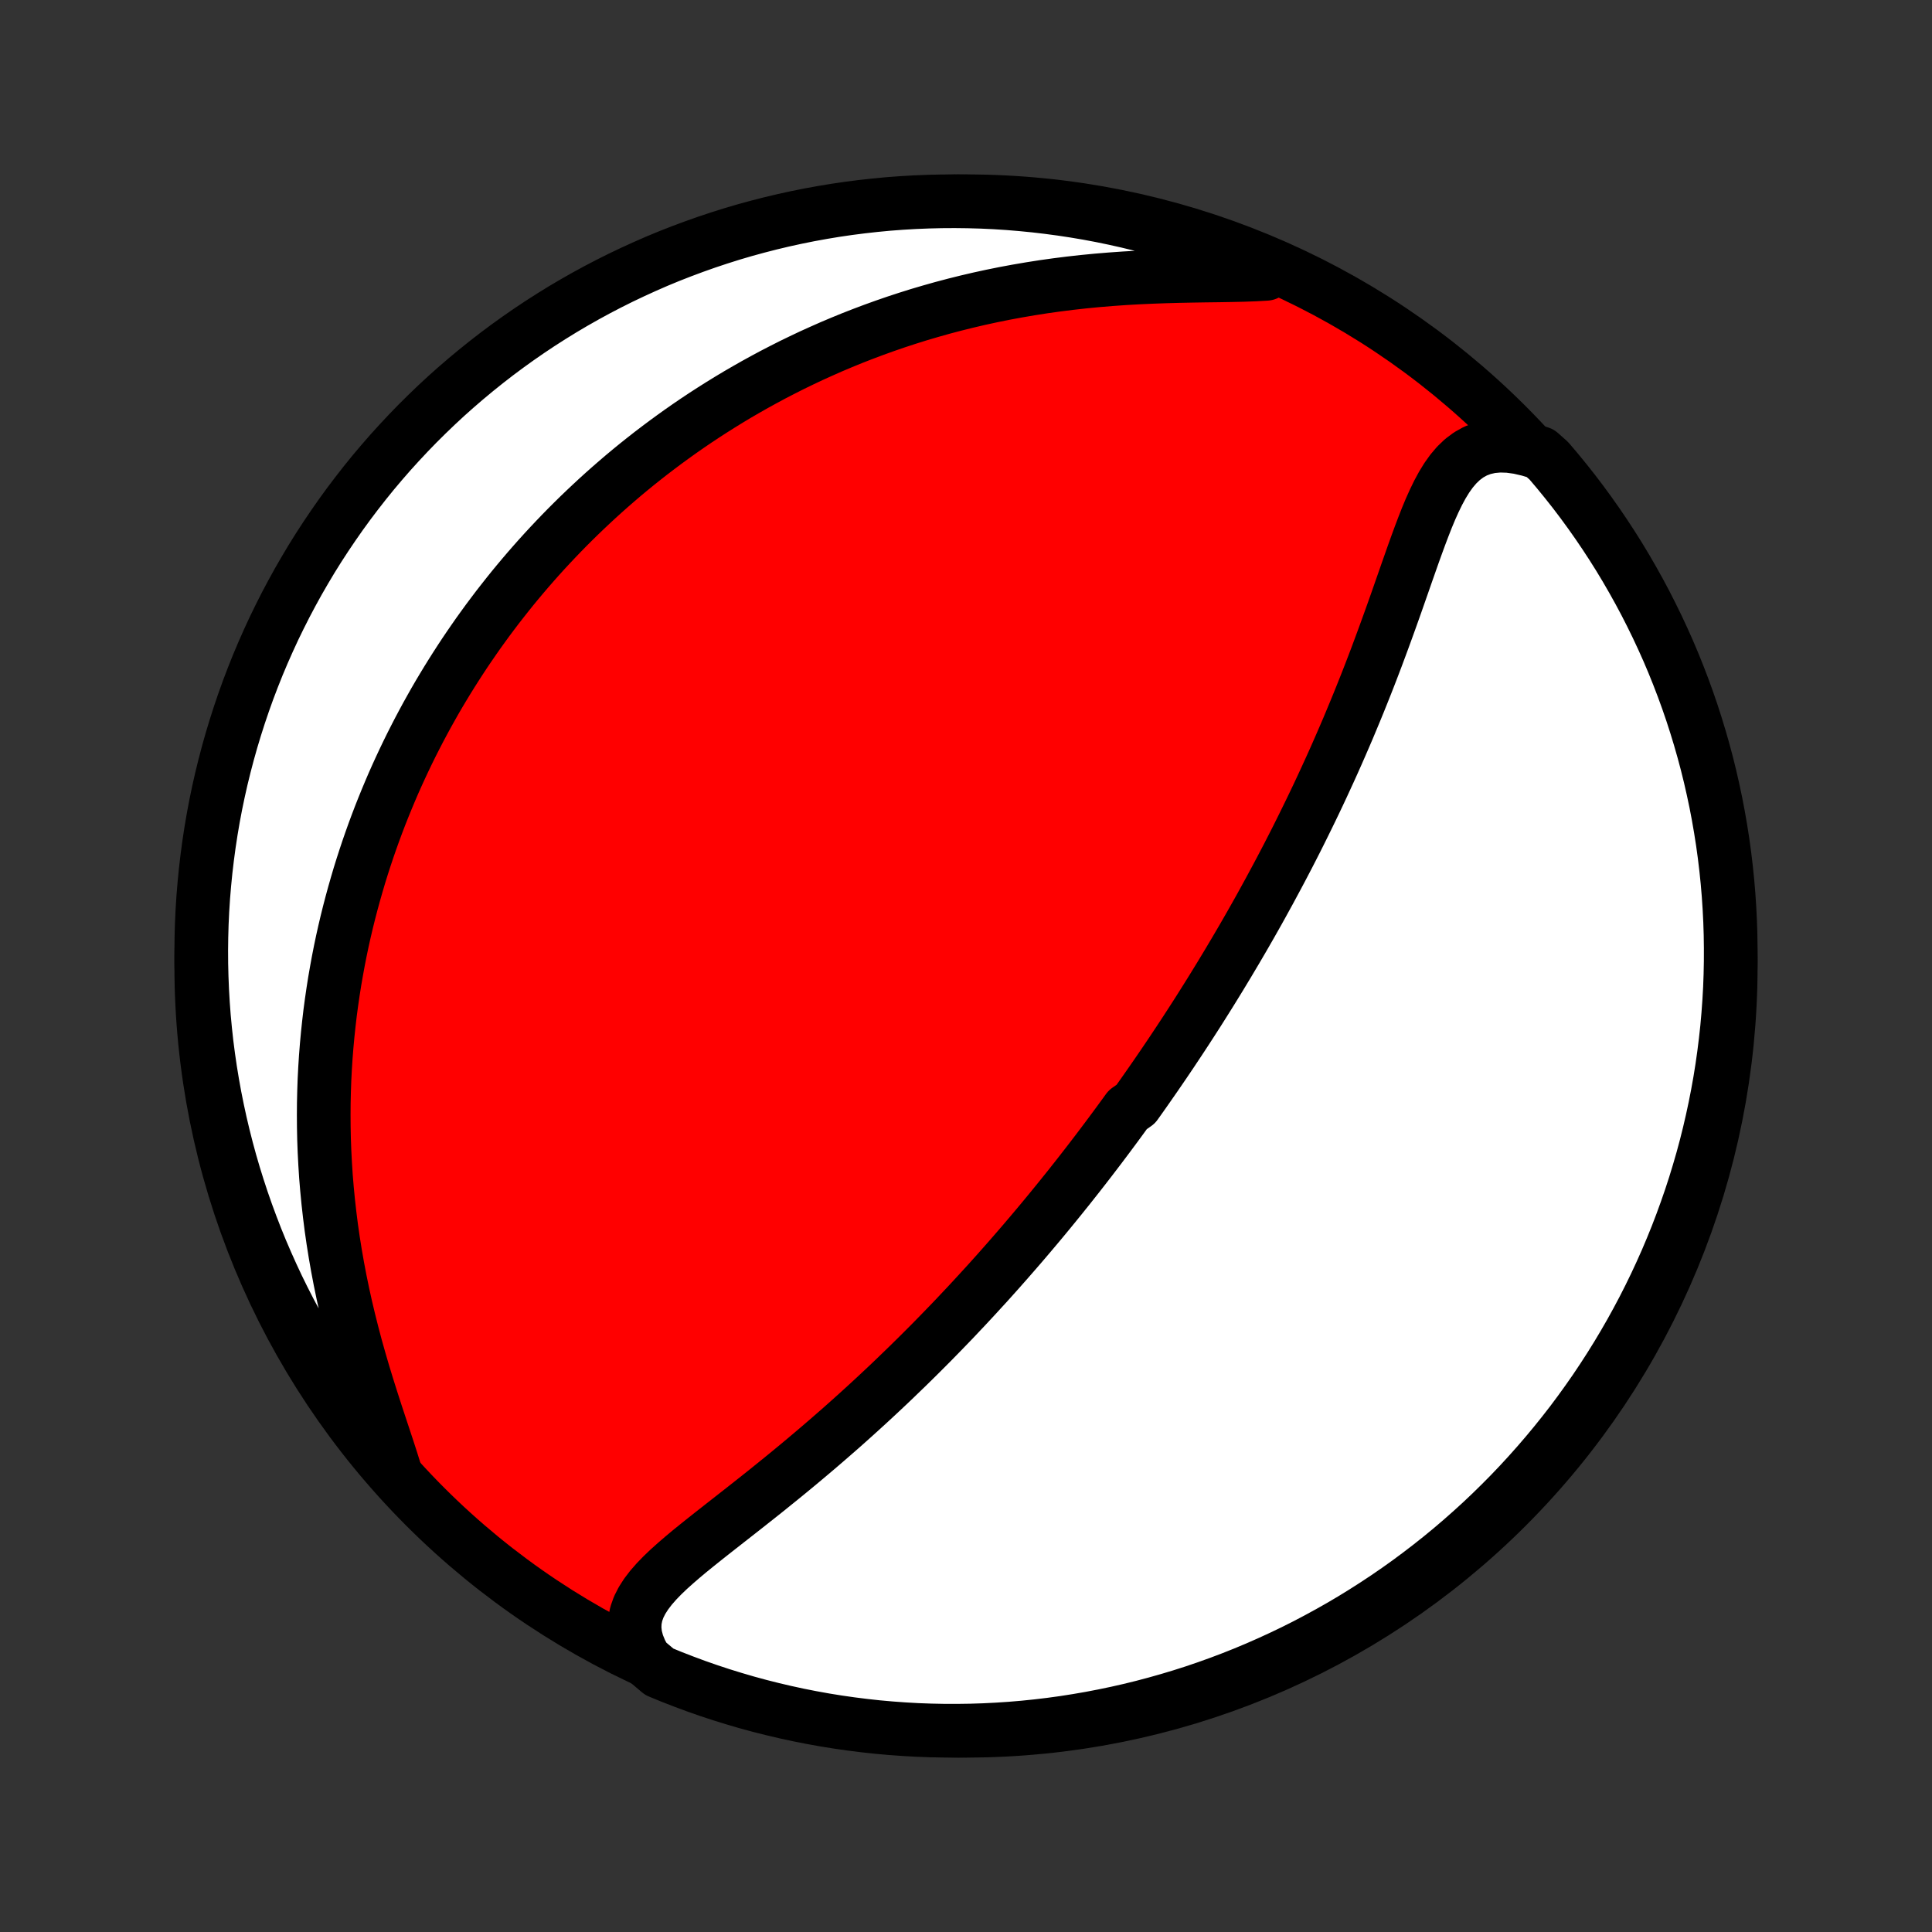 <?xml version="1.0" encoding="utf-8" standalone="no"?>
<!DOCTYPE svg PUBLIC "-//W3C//DTD SVG 1.1//EN"
  "http://www.w3.org/Graphics/SVG/1.1/DTD/svg11.dtd">
<!-- Created with matplotlib (http://matplotlib.org/) -->
<svg height="72pt" version="1.1" viewBox="0 0 72 72" width="72pt" xmlns="http://www.w3.org/2000/svg" xmlns:xlink="http://www.w3.org/1999/xlink">
 <rect x="0" y="0" width="72" height="72" fill="#333333" stroke="none"/>
 <defs>
  <style type="text/css">
*{stroke-linecap:butt;stroke-linejoin:round;}
  </style>
 </defs>
 <g id="figure_1">
  <g id="patch_1">
   <path d="
M0 72
L72 72
L72 0
L0 0
z
" style="fill:none;"/>
  </g>
  <g id="axes_1">
   <g id="PatchCollection_1">
    <defs>
     <path d="
M36 -7.5
C43.558 -7.5 50.808 -10.503 56.153 -15.848
C61.497 -21.192 64.5 -28.442 64.5 -36
C64.5 -43.558 61.497 -50.808 56.153 -56.153
C50.808 -61.497 43.558 -64.5 36 -64.5
C28.442 -64.5 21.192 -61.497 15.848 -56.153
C10.503 -50.808 7.5 -43.558 7.5 -36
C7.5 -28.442 10.503 -21.192 15.848 -15.848
C21.192 -10.503 28.442 -7.5 36 -7.5
z
" id="C0_0_a811fe30f3"/>
     <path d="
M24.045 -10.14
L23.878 -10.448
L23.755 -10.748
L23.678 -11.039
L23.647 -11.321
L23.659 -11.593
L23.712 -11.856
L23.803 -12.111
L23.928 -12.357
L24.083 -12.598
L24.263 -12.833
L24.465 -13.064
L24.686 -13.292
L24.922 -13.518
L25.172 -13.742
L25.431 -13.966
L25.699 -14.19
L25.974 -14.413
L26.254 -14.637
L26.538 -14.862
L26.825 -15.087
L27.113 -15.313
L27.403 -15.54
L27.694 -15.768
L27.984 -15.997
L28.274 -16.226
L28.563 -16.456
L28.85 -16.688
L29.136 -16.919
L29.42 -17.151
L29.701 -17.383
L29.98 -17.616
L30.257 -17.849
L30.531 -18.082
L30.802 -18.315
L31.07 -18.548
L31.336 -18.78
L31.598 -19.013
L31.857 -19.245
L32.113 -19.477
L32.366 -19.708
L32.616 -19.939
L32.863 -20.17
L33.107 -20.399
L33.347 -20.628
L33.584 -20.857
L33.819 -21.084
L34.05 -21.311
L34.279 -21.537
L34.504 -21.762
L34.727 -21.986
L34.946 -22.21
L35.163 -22.433
L35.377 -22.654
L35.589 -22.875
L35.797 -23.096
L36.004 -23.315
L36.207 -23.533
L36.408 -23.751
L36.607 -23.968
L36.804 -24.183
L36.998 -24.399
L37.19 -24.613
L37.379 -24.827
L37.567 -25.04
L37.752 -25.252
L37.936 -25.464
L38.118 -25.675
L38.297 -25.885
L38.475 -26.095
L38.651 -26.304
L38.826 -26.513
L38.998 -26.721
L39.169 -26.929
L39.339 -27.137
L39.507 -27.344
L39.673 -27.551
L39.839 -27.757
L40.002 -27.964
L40.165 -28.17
L40.326 -28.376
L40.486 -28.582
L40.645 -28.788
L40.802 -28.993
L40.959 -29.199
L41.114 -29.405
L41.269 -29.611
L41.422 -29.817
L41.575 -30.023
L41.727 -30.23
L41.878 -30.437
L42.028 -30.644
L42.326 -30.852
L42.474 -31.06
L42.621 -31.268
L42.768 -31.478
L42.914 -31.688
L43.06 -31.898
L43.205 -32.109
L43.35 -32.321
L43.494 -32.534
L43.638 -32.747
L43.781 -32.962
L43.924 -33.177
L44.067 -33.394
L44.209 -33.611
L44.351 -33.83
L44.493 -34.05
L44.635 -34.271
L44.776 -34.494
L44.917 -34.718
L45.058 -34.943
L45.199 -35.17
L45.34 -35.399
L45.481 -35.629
L45.621 -35.861
L45.762 -36.094
L45.902 -36.33
L46.043 -36.567
L46.183 -36.806
L46.324 -37.047
L46.464 -37.29
L46.605 -37.536
L46.745 -37.783
L46.886 -38.033
L47.026 -38.285
L47.166 -38.54
L47.307 -38.797
L47.447 -39.057
L47.588 -39.319
L47.729 -39.584
L47.869 -39.851
L48.01 -40.121
L48.15 -40.394
L48.291 -40.67
L48.431 -40.949
L48.571 -41.231
L48.711 -41.516
L48.851 -41.803
L48.991 -42.094
L49.131 -42.388
L49.27 -42.685
L49.409 -42.986
L49.548 -43.289
L49.687 -43.596
L49.825 -43.906
L49.962 -44.219
L50.099 -44.535
L50.236 -44.854
L50.371 -45.177
L50.506 -45.502
L50.641 -45.831
L50.774 -46.162
L50.907 -46.496
L51.039 -46.833
L51.17 -47.173
L51.3 -47.515
L51.428 -47.859
L51.556 -48.205
L51.683 -48.553
L51.809 -48.902
L51.934 -49.252
L52.058 -49.603
L52.181 -49.955
L52.304 -50.306
L52.426 -50.657
L52.549 -51.006
L52.671 -51.353
L52.795 -51.697
L52.92 -52.038
L53.047 -52.373
L53.176 -52.702
L53.31 -53.024
L53.45 -53.335
L53.596 -53.636
L53.751 -53.922
L53.917 -54.193
L54.096 -54.444
L54.29 -54.672
L54.502 -54.875
L54.734 -55.048
L54.988 -55.19
L55.264 -55.295
L55.564 -55.363
L55.886 -55.392
L56.23 -55.381
L56.592 -55.331
L56.972 -55.243
L57.394 -55.117
L57.719 -54.829
L58.038 -54.453
L58.35 -54.071
L58.656 -53.684
L58.954 -53.291
L59.245 -52.893
L59.529 -52.49
L59.806 -52.082
L60.076 -51.669
L60.339 -51.251
L60.594 -50.828
L60.841 -50.401
L61.081 -49.97
L61.314 -49.534
L61.538 -49.094
L61.755 -48.651
L61.964 -48.203
L62.166 -47.752
L62.359 -47.297
L62.544 -46.838
L62.721 -46.377
L62.89 -45.912
L63.051 -45.444
L63.203 -44.973
L63.347 -44.5
L63.483 -44.024
L63.611 -43.545
L63.73 -43.064
L63.84 -42.581
L63.943 -42.096
L64.036 -41.61
L64.121 -41.121
L64.198 -40.631
L64.266 -40.139
L64.325 -39.647
L64.376 -39.153
L64.418 -38.658
L64.451 -38.162
L64.476 -37.666
L64.492 -37.169
L64.499 -36.672
L64.498 -36.175
L64.488 -35.677
L64.47 -35.18
L64.442 -34.683
L64.406 -34.186
L64.362 -33.69
L64.308 -33.195
L64.246 -32.7
L64.176 -32.207
L64.097 -31.714
L64.009 -31.223
L63.913 -30.734
L63.808 -30.246
L63.695 -29.759
L63.574 -29.275
L63.444 -28.793
L63.305 -28.313
L63.159 -27.835
L63.004 -27.36
L62.84 -26.887
L62.669 -26.417
L62.49 -25.95
L62.302 -25.486
L62.107 -25.025
L61.903 -24.568
L61.692 -24.114
L61.473 -23.664
L61.246 -23.217
L61.011 -22.775
L60.769 -22.336
L60.519 -21.902
L60.262 -21.472
L59.997 -21.046
L59.725 -20.625
L59.446 -20.208
L59.159 -19.797
L58.866 -19.39
L58.566 -18.988
L58.258 -18.592
L57.944 -18.201
L57.623 -17.815
L57.296 -17.435
L56.962 -17.06
L56.622 -16.691
L56.276 -16.328
L55.923 -15.972
L55.565 -15.621
L55.2 -15.276
L54.829 -14.938
L54.453 -14.606
L54.071 -14.28
L53.684 -13.962
L53.291 -13.65
L52.893 -13.345
L52.49 -13.046
L52.082 -12.755
L51.669 -12.471
L51.251 -12.194
L50.828 -11.924
L50.401 -11.661
L49.97 -11.406
L49.534 -11.159
L49.094 -10.919
L48.651 -10.686
L48.203 -10.461
L47.752 -10.245
L47.297 -10.036
L46.838 -9.834
L46.377 -9.641
L45.912 -9.456
L45.444 -9.279
L44.973 -9.11
L44.5 -8.949
L44.024 -8.797
L43.545 -8.653
L43.064 -8.517
L42.581 -8.389
L42.096 -8.27
L41.61 -8.16
L41.121 -8.058
L40.631 -7.964
L40.139 -7.879
L39.647 -7.802
L39.153 -7.734
L38.658 -7.675
L38.162 -7.624
L37.666 -7.582
L37.169 -7.549
L36.672 -7.524
L36.175 -7.508
L35.677 -7.501
L35.18 -7.502
L34.683 -7.512
L34.186 -7.53
L33.69 -7.558
L33.195 -7.594
L32.7 -7.638
L32.207 -7.692
L31.714 -7.754
L31.223 -7.824
L30.734 -7.903
L30.246 -7.991
L29.759 -8.087
L29.275 -8.192
L28.793 -8.305
L28.313 -8.426
L27.835 -8.556
L27.36 -8.695
L26.887 -8.841
L26.417 -8.996
L25.95 -9.159
L25.486 -9.331
L25.025 -9.51
L24.568 -9.698
z
" id="C0_1_721c68915f"/>
     <path d="
M14.73 -17.127
L14.598 -17.552
L14.456 -17.991
L14.307 -18.442
L14.154 -18.904
L13.999 -19.374
L13.845 -19.852
L13.693 -20.335
L13.544 -20.823
L13.4 -21.315
L13.261 -21.809
L13.13 -22.305
L13.005 -22.801
L12.887 -23.298
L12.777 -23.795
L12.675 -24.29
L12.581 -24.784
L12.495 -25.275
L12.417 -25.764
L12.347 -26.25
L12.286 -26.733
L12.232 -27.212
L12.186 -27.687
L12.147 -28.158
L12.117 -28.625
L12.093 -29.088
L12.076 -29.545
L12.067 -29.998
L12.064 -30.446
L12.067 -30.889
L12.077 -31.327
L12.092 -31.76
L12.114 -32.188
L12.141 -32.611
L12.174 -33.028
L12.212 -33.44
L12.255 -33.847
L12.302 -34.249
L12.355 -34.646
L12.412 -35.038
L12.473 -35.425
L12.539 -35.806
L12.608 -36.183
L12.681 -36.555
L12.758 -36.922
L12.839 -37.285
L12.923 -37.642
L13.011 -37.996
L13.102 -38.345
L13.196 -38.689
L13.293 -39.029
L13.392 -39.365
L13.495 -39.697
L13.601 -40.025
L13.709 -40.349
L13.82 -40.669
L13.933 -40.985
L14.049 -41.298
L14.167 -41.607
L14.288 -41.912
L14.411 -42.214
L14.536 -42.513
L14.663 -42.809
L14.793 -43.101
L14.925 -43.39
L15.059 -43.676
L15.195 -43.96
L15.333 -44.24
L15.474 -44.518
L15.616 -44.793
L15.761 -45.066
L15.907 -45.336
L16.056 -45.603
L16.206 -45.869
L16.359 -46.132
L16.514 -46.392
L16.671 -46.651
L16.83 -46.907
L16.991 -47.161
L17.154 -47.413
L17.319 -47.664
L17.487 -47.912
L17.657 -48.159
L17.828 -48.404
L18.003 -48.647
L18.179 -48.889
L18.358 -49.128
L18.539 -49.367
L18.723 -49.603
L18.909 -49.839
L19.097 -50.073
L19.288 -50.305
L19.482 -50.536
L19.678 -50.766
L19.877 -50.994
L20.079 -51.222
L20.284 -51.448
L20.491 -51.672
L20.702 -51.896
L20.915 -52.118
L21.132 -52.34
L21.352 -52.56
L21.575 -52.779
L21.801 -52.996
L22.031 -53.213
L22.264 -53.429
L22.5 -53.643
L22.741 -53.857
L22.985 -54.069
L23.233 -54.281
L23.485 -54.491
L23.741 -54.7
L24.001 -54.907
L24.265 -55.114
L24.534 -55.319
L24.807 -55.523
L25.085 -55.726
L25.367 -55.928
L25.654 -56.128
L25.946 -56.327
L26.243 -56.524
L26.545 -56.719
L26.852 -56.913
L27.164 -57.105
L27.482 -57.296
L27.806 -57.484
L28.135 -57.671
L28.47 -57.855
L28.81 -58.038
L29.157 -58.217
L29.509 -58.395
L29.868 -58.569
L30.233 -58.742
L30.605 -58.91
L30.982 -59.077
L31.366 -59.239
L31.757 -59.399
L32.154 -59.554
L32.558 -59.706
L32.969 -59.854
L33.386 -59.998
L33.81 -60.137
L34.24 -60.272
L34.678 -60.401
L35.121 -60.526
L35.571 -60.645
L36.028 -60.759
L36.49 -60.867
L36.959 -60.969
L37.433 -61.065
L37.913 -61.154
L38.398 -61.237
L38.888 -61.314
L39.382 -61.383
L39.88 -61.446
L40.382 -61.502
L40.887 -61.551
L41.394 -61.593
L41.902 -61.629
L42.41 -61.658
L42.918 -61.681
L43.424 -61.699
L43.926 -61.713
L44.424 -61.723
L44.915 -61.731
L45.398 -61.737
L45.869 -61.745
L46.327 -61.755
L46.768 -61.771
L47.19 -61.795
L47.212 -61.83
L46.753 -62.202
L46.291 -62.394
L45.825 -62.577
L45.357 -62.753
L44.885 -62.92
L44.411 -63.08
L43.935 -63.23
L43.456 -63.373
L42.975 -63.507
L42.492 -63.633
L42.006 -63.751
L41.519 -63.86
L41.03 -63.961
L40.54 -64.053
L40.048 -64.136
L39.555 -64.211
L39.061 -64.277
L38.566 -64.335
L38.07 -64.384
L37.574 -64.425
L37.077 -64.457
L36.58 -64.48
L36.083 -64.494
L35.585 -64.5
L35.088 -64.497
L34.591 -64.485
L34.094 -64.465
L33.598 -64.436
L33.103 -64.399
L32.609 -64.352
L32.115 -64.297
L31.623 -64.234
L31.132 -64.162
L30.643 -64.081
L30.155 -63.992
L29.669 -63.894
L29.185 -63.788
L28.703 -63.673
L28.224 -63.55
L27.746 -63.419
L27.271 -63.279
L26.799 -63.13
L26.33 -62.974
L25.864 -62.809
L25.4 -62.636
L24.94 -62.456
L24.483 -62.267
L24.03 -62.069
L23.581 -61.864
L23.135 -61.652
L22.693 -61.431
L22.255 -61.203
L21.822 -60.967
L21.392 -60.723
L20.967 -60.472
L20.547 -60.213
L20.131 -59.947
L19.721 -59.674
L19.315 -59.393
L18.914 -59.105
L18.519 -58.811
L18.129 -58.509
L17.744 -58.2
L17.365 -57.885
L16.991 -57.563
L16.623 -57.235
L16.262 -56.9
L15.906 -56.558
L15.556 -56.211
L15.213 -55.857
L14.876 -55.497
L14.545 -55.132
L14.221 -54.76
L13.903 -54.383
L13.593 -54
L13.289 -53.611
L12.992 -53.218
L12.702 -52.819
L12.419 -52.414
L12.143 -52.005
L11.874 -51.591
L11.613 -51.173
L11.36 -50.749
L11.113 -50.321
L10.875 -49.889
L10.644 -49.453
L10.421 -49.012
L10.205 -48.568
L9.998 -48.119
L9.798 -47.667
L9.606 -47.212
L9.423 -46.753
L9.247 -46.291
L9.08 -45.825
L8.921 -45.357
L8.77 -44.885
L8.627 -44.411
L8.493 -43.935
L8.367 -43.456
L8.249 -42.975
L8.14 -42.492
L8.039 -42.006
L7.947 -41.519
L7.864 -41.03
L7.789 -40.54
L7.723 -40.048
L7.665 -39.555
L7.616 -39.061
L7.575 -38.566
L7.543 -38.07
L7.52 -37.574
L7.506 -37.077
L7.5 -36.58
L7.503 -36.083
L7.515 -35.585
L7.535 -35.088
L7.564 -34.591
L7.601 -34.094
L7.648 -33.598
L7.702 -33.103
L7.766 -32.609
L7.838 -32.115
L7.919 -31.623
L8.008 -31.132
L8.106 -30.643
L8.212 -30.155
L8.327 -29.669
L8.45 -29.185
L8.581 -28.703
L8.721 -28.224
L8.87 -27.746
L9.026 -27.271
L9.191 -26.799
L9.364 -26.33
L9.544 -25.864
L9.733 -25.4
L9.931 -24.94
L10.136 -24.483
L10.348 -24.03
L10.569 -23.581
L10.797 -23.135
L11.033 -22.693
L11.277 -22.255
L11.528 -21.822
L11.787 -21.392
L12.053 -20.967
L12.326 -20.547
L12.607 -20.131
L12.895 -19.721
L13.189 -19.315
L13.491 -18.914
L13.8 -18.519
L14.115 -18.129
z
" id="C0_2_fc92b8ae9e"/>
    </defs>
    <g clip-path="url(#p1bffca34e9)">
     <use style="fill:#ff0000;stroke:#000000;stroke-width:2.0;" x="0.0" xlink:href="#C0_0_a811fe30f3" y="72.0"/>
    </g>
    <g clip-path="url(#p1bffca34e9)">
     <use style="fill:#ffffff;stroke:#000000;stroke-width:2.0;" x="0.0" xlink:href="#C0_1_721c68915f" y="72.0"/>
    </g>
    <g clip-path="url(#p1bffca34e9)">
     <use style="fill:#ffffff;stroke:#000000;stroke-width:2.0;" x="0.0" xlink:href="#C0_2_fc92b8ae9e" y="72.0"/>
    </g>
   </g>
  </g>
 </g>
 <defs>
  <clipPath id="p1bffca34e9">
   <rect height="72.0" width="72.0" x="0.0" y="0.0"/>
  </clipPath>
 </defs>
</svg>
